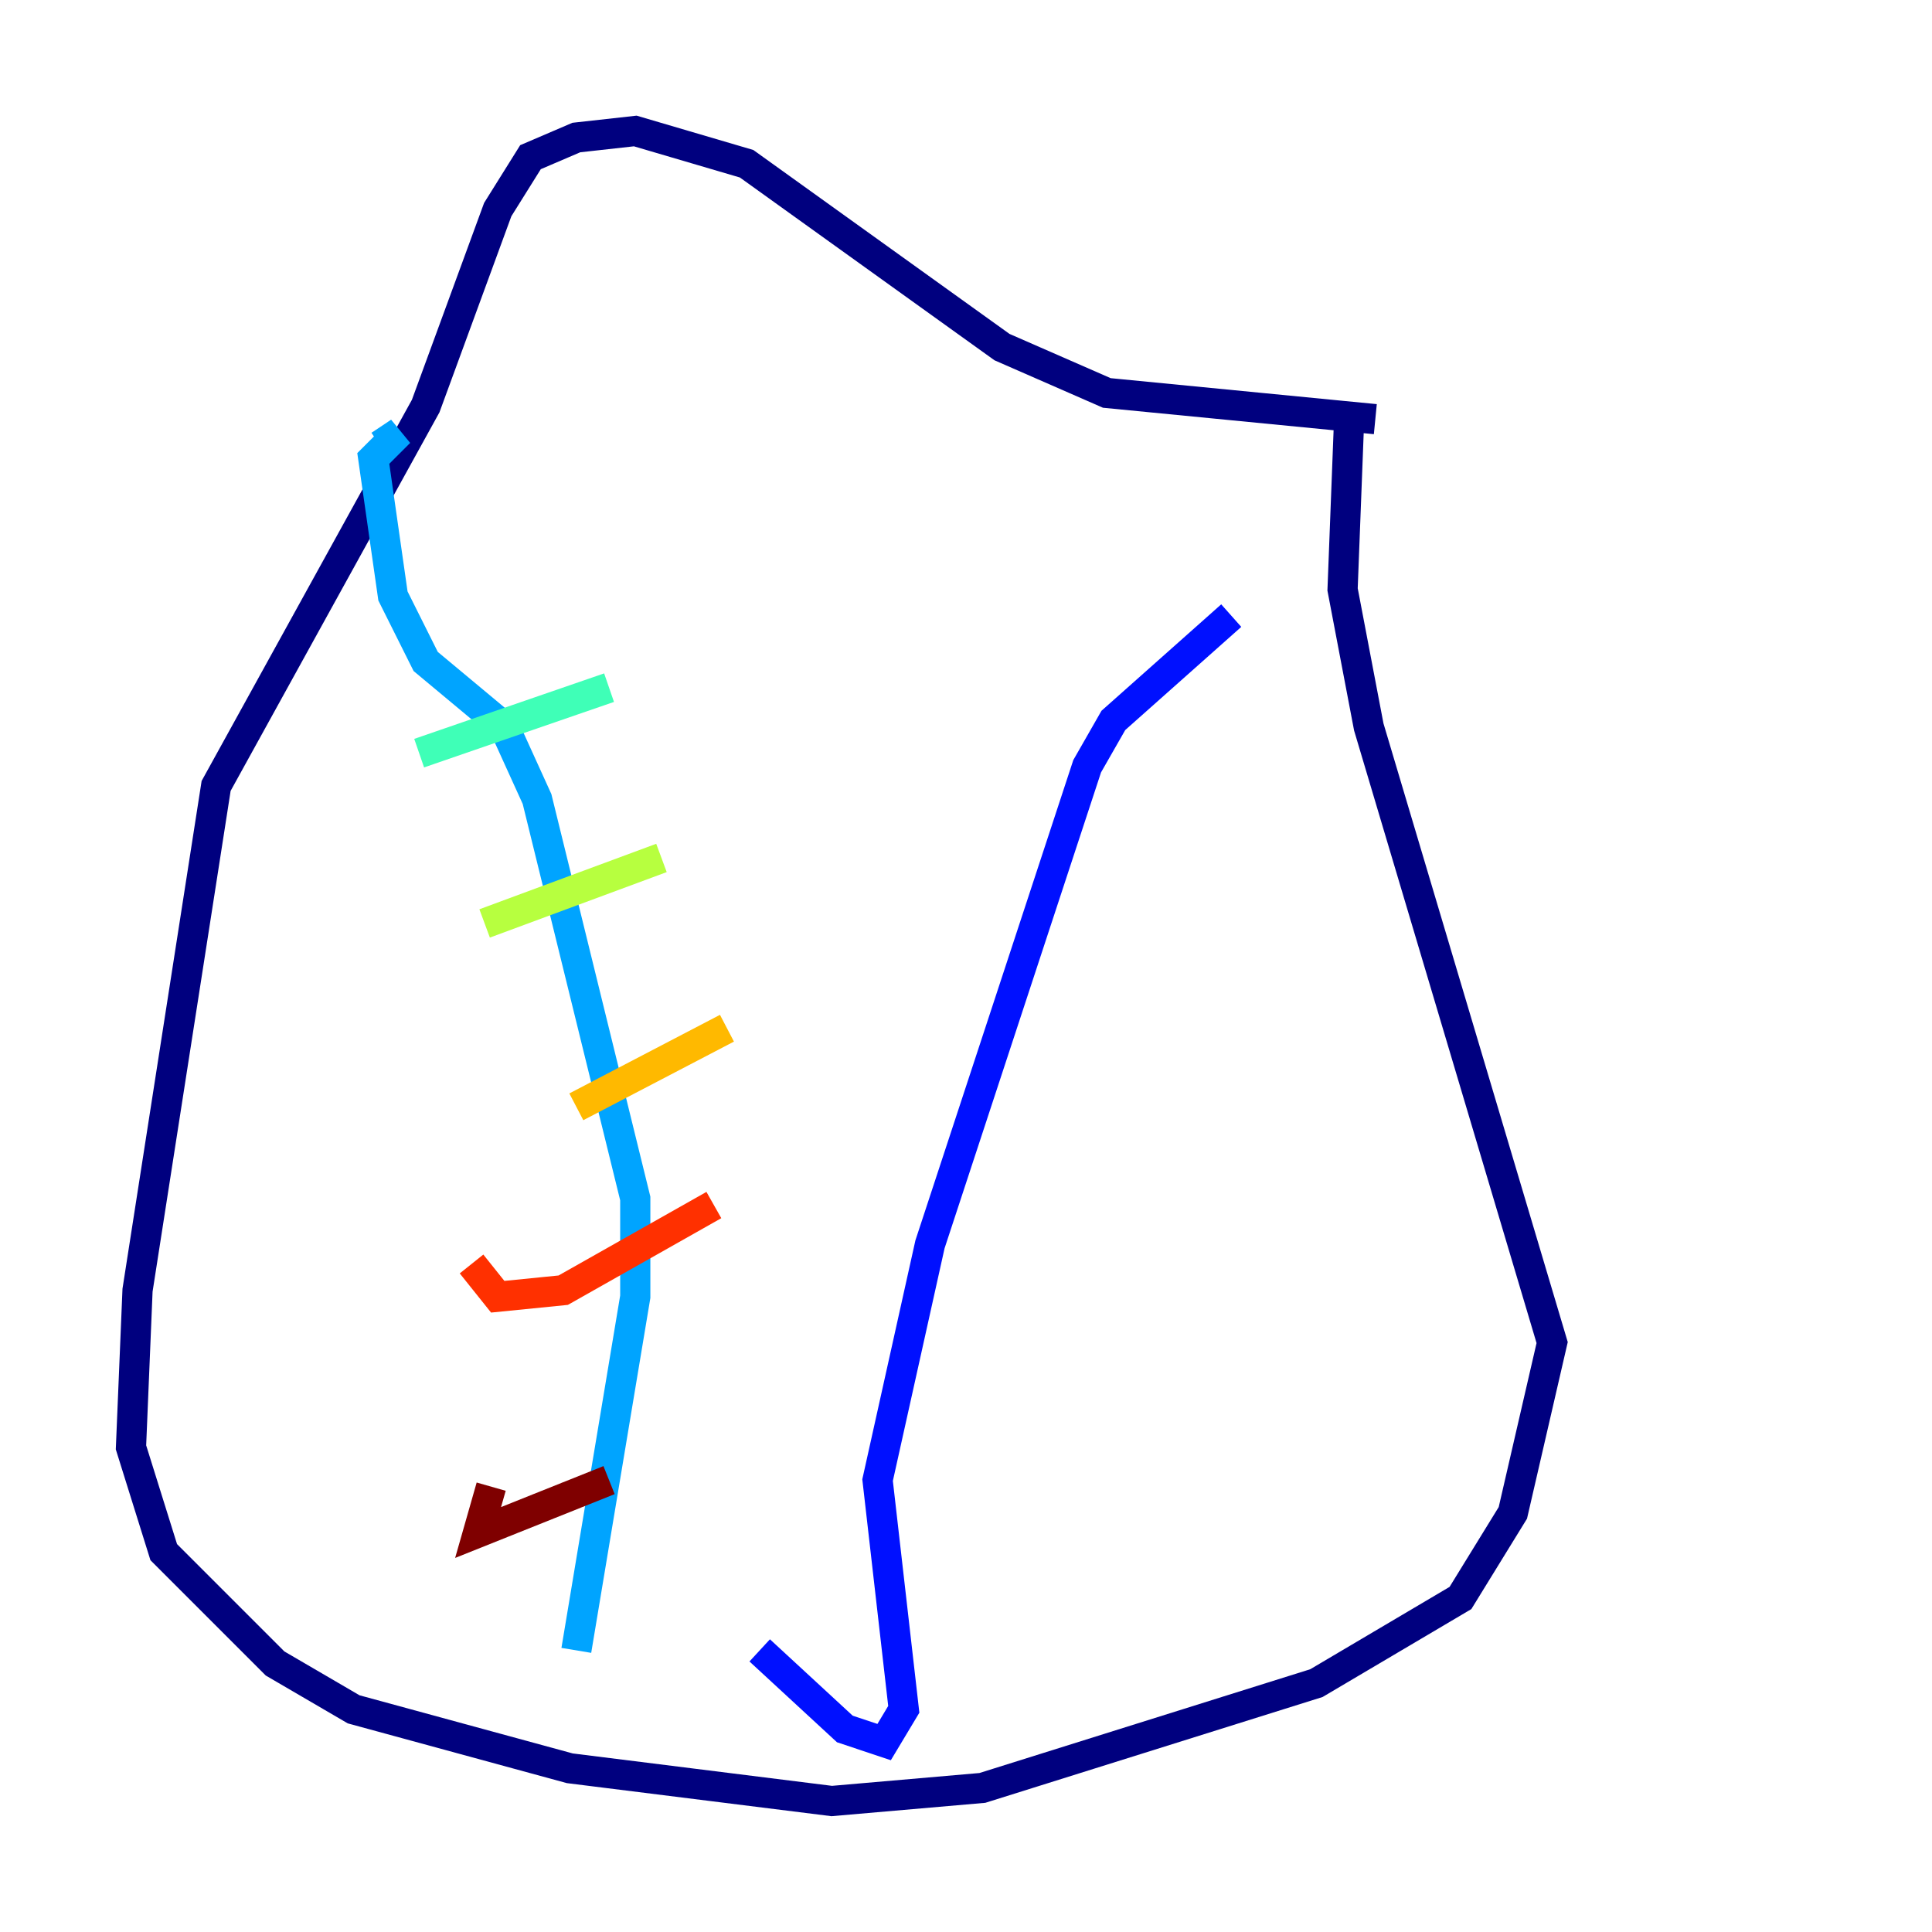 <?xml version="1.0" encoding="utf-8" ?>
<svg baseProfile="tiny" height="128" version="1.2" viewBox="0,0,128,128" width="128" xmlns="http://www.w3.org/2000/svg" xmlns:ev="http://www.w3.org/2001/xml-events" xmlns:xlink="http://www.w3.org/1999/xlink"><defs /><polyline fill="none" points="91.119,27.77 73.329,26.034 66.386,22.997 49.464,10.848 42.088,8.678 38.183,9.112 35.146,10.414 32.976,13.885 28.203,26.902 14.319,52.068 9.112,85.478 8.678,95.891 10.848,102.834 18.224,110.21 23.43,113.248 37.749,117.153 55.105,119.322 65.085,118.454 87.214,111.512 96.759,105.871 100.231,100.231 102.834,88.949 90.685,48.163 88.949,39.051 89.383,27.77" stroke="#00007f" stroke-width="2" /><polyline fill="none" points="50.332,109.342 55.973,114.549 58.576,115.417 59.878,113.248 58.142,98.061 61.614,82.441 72.027,50.766 73.763,47.729 81.573,40.786" stroke="#0010ff" stroke-width="2" /><polyline fill="none" points="38.183,109.342 42.088,85.912 42.088,79.403 35.58,52.936 33.41,48.163 28.203,43.824 26.034,39.485 24.732,30.373 26.468,28.637 25.166,29.505" stroke="#00a4ff" stroke-width="2" /><polyline fill="none" points="27.77,49.898 40.352,45.559" stroke="#3fffb7" stroke-width="2" /><polyline fill="none" points="32.108,61.18 43.824,56.841" stroke="#b7ff3f" stroke-width="2" /><polyline fill="none" points="38.183,73.329 48.163,68.122" stroke="#ffb900" stroke-width="2" /><polyline fill="none" points="31.241,83.742 32.976,85.912 37.315,85.478 47.295,79.837" stroke="#ff3000" stroke-width="2" /><polyline fill="none" points="32.542,98.495 31.675,101.532 40.352,98.061" stroke="#7f0000" stroke-width="2" /></svg>